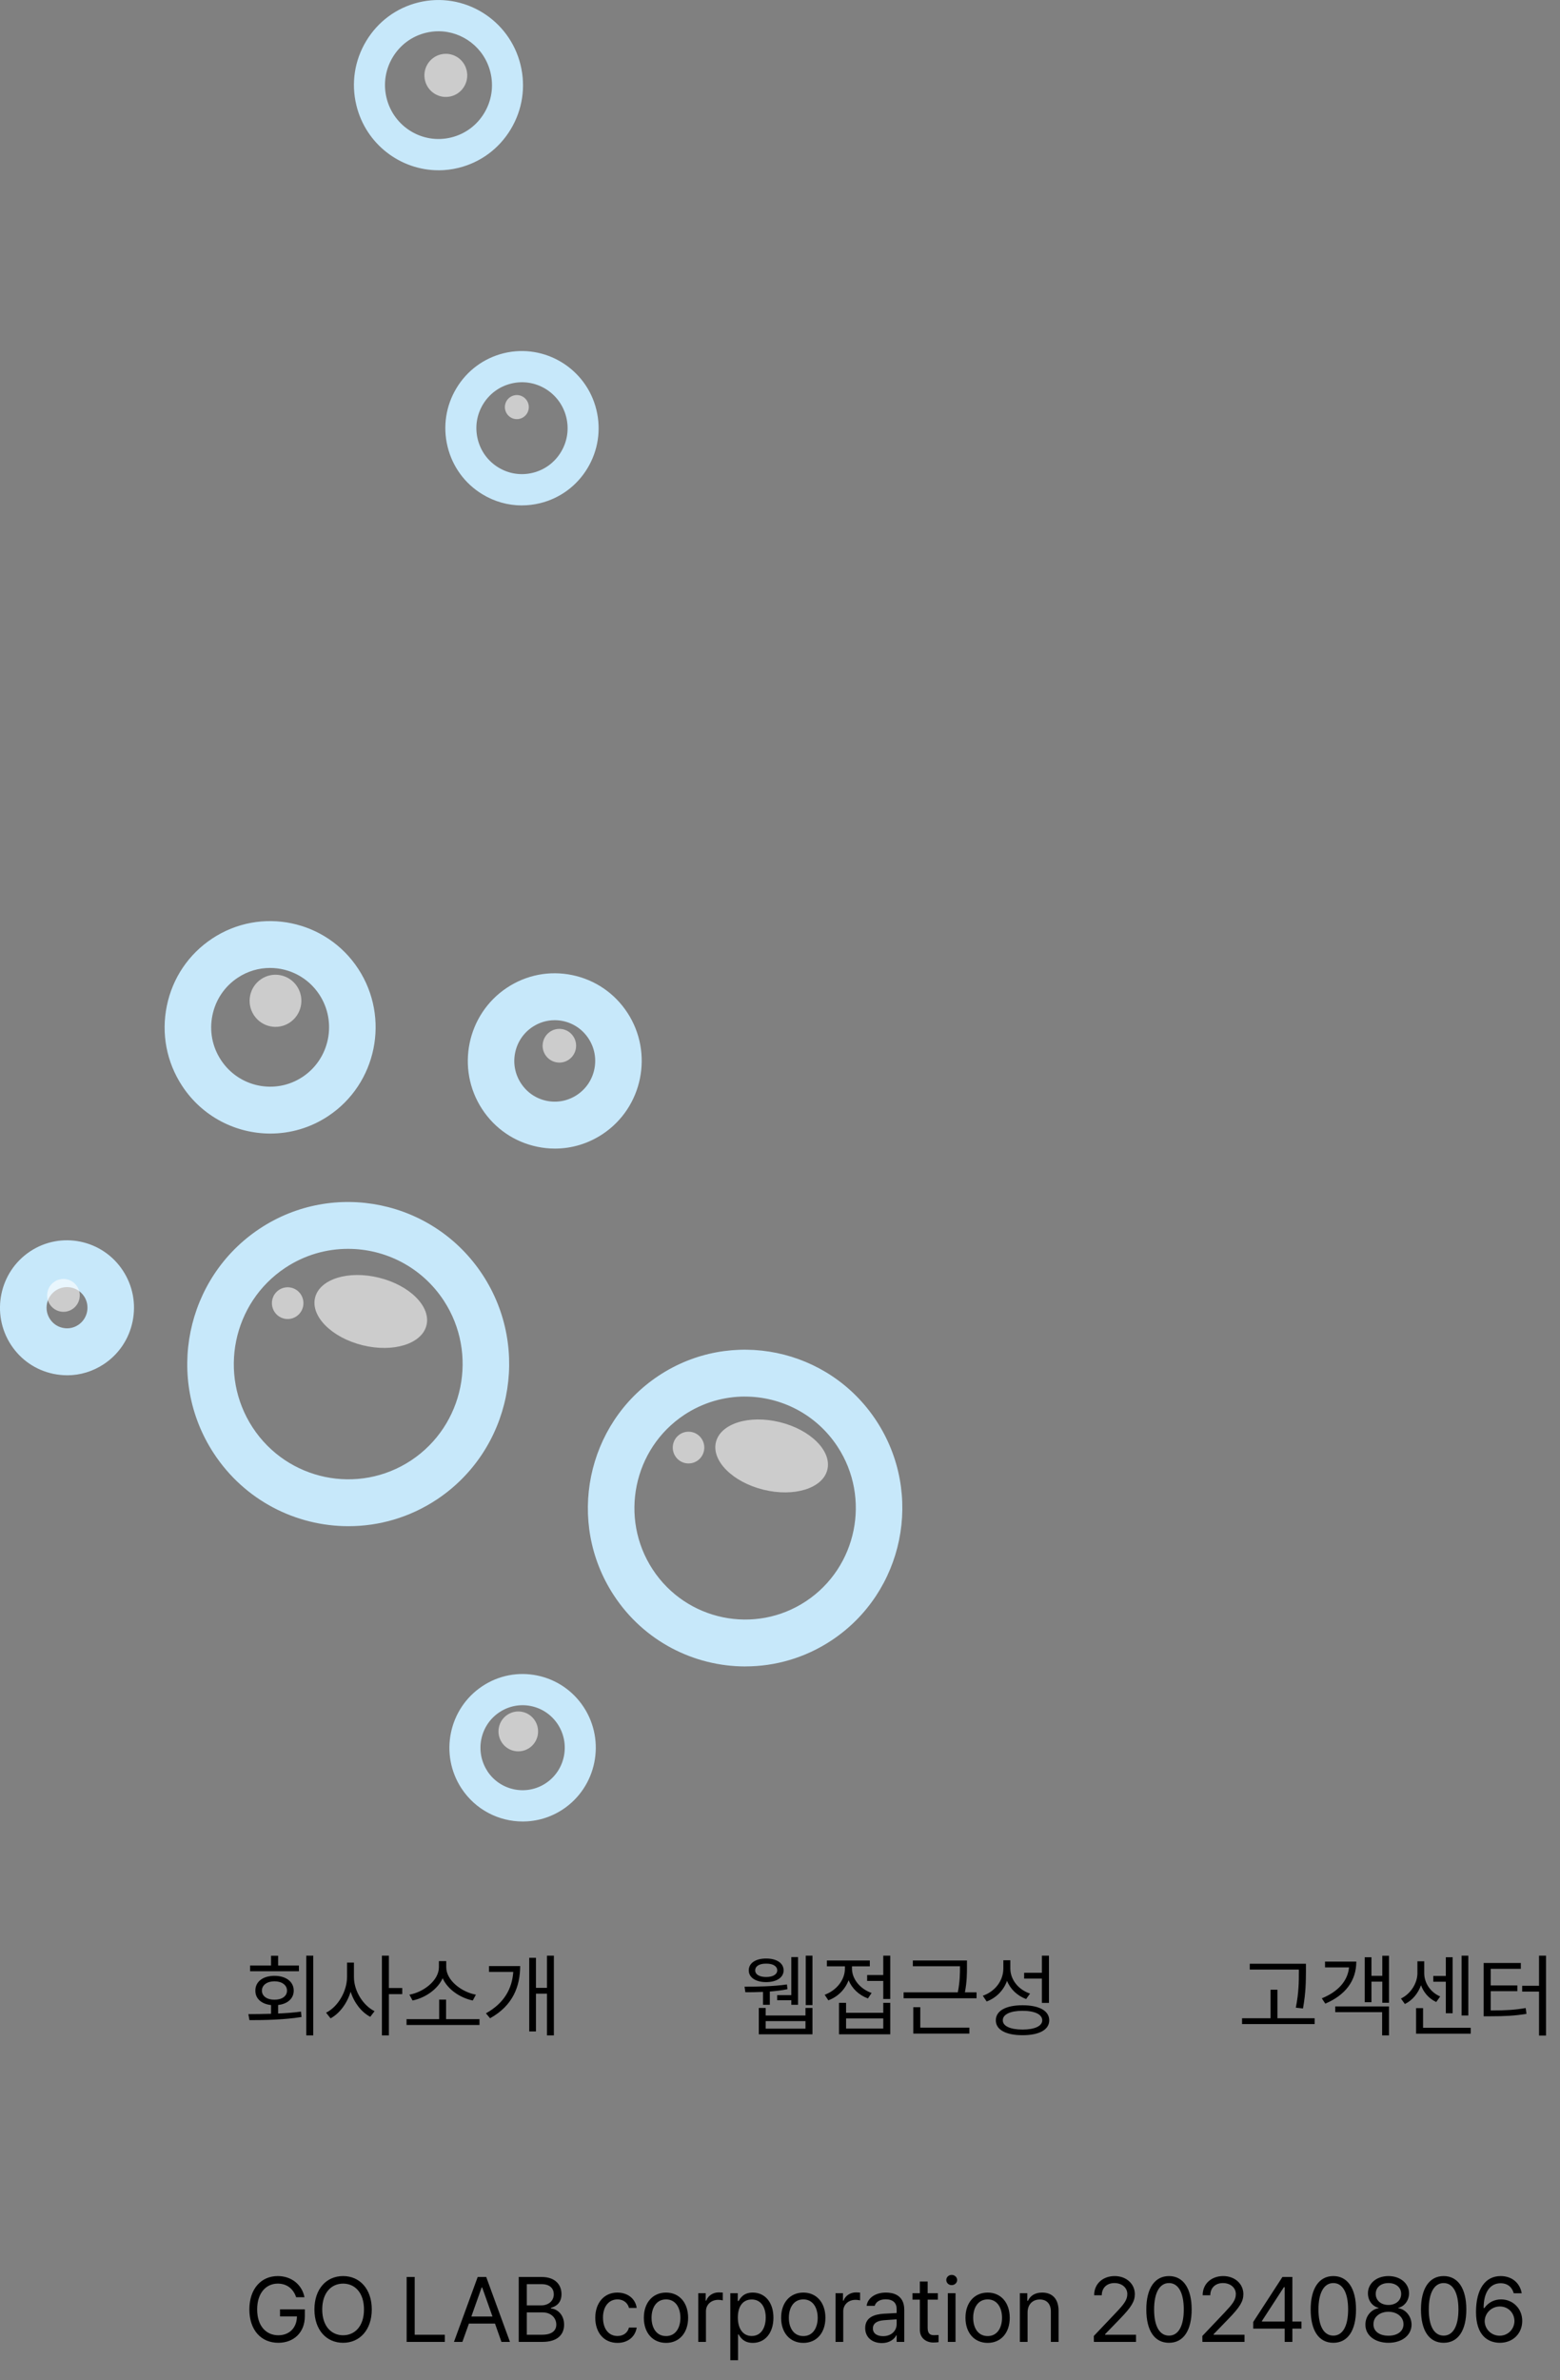 <svg width="204" height="311" viewBox="0 0 204 311" fill="none" xmlns="http://www.w3.org/2000/svg">
<rect x="0" y="0" width="204" height="311" fill="#808080" stroke="none"/>
<g clip-path="url(#clip0_889_6505)">
<path d="M97.469 217.742C90.779 217.742 84.208 214.465 80.261 208.435C74.021 198.904 76.649 186.046 86.12 179.763C95.591 173.484 108.372 176.132 114.611 185.659C120.851 195.19 118.223 208.052 108.752 214.331C105.273 216.638 101.35 217.738 97.469 217.738V217.742ZM97.415 182.478C94.68 182.478 91.921 183.256 89.471 184.876C82.805 189.298 80.952 198.35 85.346 205.063C89.74 211.775 98.739 213.636 105.405 209.218C112.071 204.796 113.924 195.74 109.53 189.032C106.75 184.784 102.124 182.482 97.415 182.482V182.478Z" fill="#C7E8FA"/>
<g opacity="0.6">
<path d="M108.193 192.033C108.786 189.596 106.006 186.816 101.982 185.824C97.958 184.832 94.215 186.002 93.621 188.439C93.028 190.876 95.809 193.656 99.833 194.648C103.857 195.641 107.6 194.47 108.193 192.033Z" fill="white"/>
</g>
<g opacity="0.6">
<path d="M88.317 190.285C88.942 191.243 90.221 191.505 91.172 190.877C92.124 190.248 92.385 188.961 91.76 188.003C91.135 187.046 89.856 186.783 88.905 187.412C87.953 188.041 87.692 189.328 88.317 190.285Z" fill="white"/>
</g>
<path d="M45.567 199.417C38.715 199.417 31.996 196.065 27.953 189.894C21.565 180.138 24.258 166.972 33.953 160.543C43.647 154.118 56.73 156.828 63.118 166.58C69.503 176.336 66.813 189.502 57.119 195.932C53.561 198.288 49.543 199.417 45.567 199.417ZM45.513 163.178C42.687 163.178 39.832 163.978 37.304 165.656C30.411 170.228 28.499 179.584 33.038 186.521C37.577 193.454 46.874 195.382 53.772 190.814C60.661 186.242 62.572 176.886 58.038 169.949C55.162 165.56 50.383 163.178 45.517 163.178H45.513Z" fill="#C7E8FA"/>
<g opacity="0.6">
<path d="M55.772 173.158C56.366 170.721 53.585 167.941 49.561 166.949C45.537 165.957 41.794 167.127 41.2 169.564C40.607 172.001 43.388 174.781 47.412 175.773C51.436 176.766 55.179 175.595 55.772 173.158Z" fill="white"/>
</g>
<g opacity="0.6">
<path d="M35.897 171.414C36.522 172.372 37.801 172.634 38.752 172.005C39.704 171.377 39.965 170.09 39.34 169.132C38.715 168.175 37.437 167.912 36.485 168.541C35.533 169.17 35.273 170.456 35.897 171.414Z" fill="white"/>
</g>
<path d="M35.352 148.115C30.863 148.115 26.456 145.92 23.808 141.873C21.78 138.775 21.073 135.069 21.814 131.438C22.554 127.803 24.66 124.68 27.739 122.64C34.09 118.426 42.667 120.204 46.85 126.596C51.033 132.991 49.271 141.619 42.919 145.829C40.586 147.378 37.954 148.115 35.352 148.115ZM35.315 126.475C33.858 126.475 32.389 126.887 31.086 127.753C29.365 128.894 28.19 130.639 27.776 132.671C27.362 134.703 27.755 136.772 28.889 138.5C31.227 142.073 36.018 143.068 39.568 140.711C43.118 138.359 44.103 133.537 41.765 129.964C40.284 127.703 37.822 126.475 35.315 126.475Z" fill="#C7E8FA"/>
<g opacity="0.6">
<path d="M33.2 132.642C34.23 134.212 36.328 134.649 37.888 133.612C39.448 132.575 39.882 130.464 38.852 128.894C37.822 127.325 35.724 126.887 34.164 127.924C32.604 128.961 32.17 131.072 33.2 132.642Z" fill="white"/>
</g>
<path d="M72.569 150.078C71.799 150.078 71.025 149.999 70.256 149.837C67.281 149.221 64.72 147.476 63.048 144.924C59.597 139.652 61.05 132.536 66.288 129.063C68.824 127.381 71.861 126.79 74.836 127.41C77.811 128.026 80.372 129.771 82.044 132.324C85.495 137.595 84.042 144.711 78.804 148.184C76.926 149.429 74.77 150.078 72.569 150.078ZM72.531 133.302C71.51 133.302 70.508 133.602 69.635 134.181C68.456 134.964 67.649 136.163 67.364 137.554C67.078 138.944 67.351 140.364 68.129 141.551C68.907 142.738 70.094 143.55 71.481 143.837C72.862 144.12 74.273 143.849 75.453 143.066C76.632 142.284 77.439 141.084 77.724 139.694C78.01 138.303 77.737 136.883 76.959 135.696C76.181 134.51 74.993 133.698 73.607 133.41C73.251 133.335 72.887 133.302 72.531 133.302Z" fill="#C7E8FA"/>
<g opacity="0.6">
<path d="M71.319 137.849C71.986 138.865 73.343 139.149 74.352 138.478C75.362 137.808 75.643 136.442 74.977 135.426C74.311 134.41 72.954 134.127 71.944 134.797C70.935 135.468 70.653 136.833 71.319 137.849Z" fill="white"/>
</g>
<path d="M57.343 22.248C52.37 22.248 47.843 18.842 46.606 13.77C45.903 10.884 46.358 7.899 47.889 5.359C49.419 2.819 51.84 1.028 54.707 0.321C60.628 -1.133 66.624 2.523 68.072 8.478C68.775 11.363 68.32 14.353 66.789 16.893C65.258 19.433 62.838 21.223 59.97 21.931C59.089 22.148 58.208 22.252 57.339 22.252L57.343 22.248ZM57.339 4.085C56.788 4.085 56.23 4.151 55.675 4.289C53.863 4.734 52.328 5.867 51.36 7.474C50.392 9.081 50.102 10.972 50.549 12.8C51.468 16.568 55.262 18.887 59.006 17.959C60.819 17.513 62.353 16.381 63.322 14.773C64.29 13.166 64.58 11.276 64.133 9.448C63.351 6.237 60.483 4.085 57.339 4.085Z" fill="#C7E8FA"/>
<g opacity="0.6">
<path d="M55.58 10.521C55.949 12.033 57.467 12.957 58.969 12.587C60.471 12.216 61.389 10.688 61.021 9.176C60.653 7.665 59.134 6.74 57.633 7.111C56.13 7.482 55.212 9.01 55.58 10.521Z" fill="white"/>
</g>
<path d="M68.241 66.04C66.433 66.04 64.654 65.544 63.065 64.574C60.777 63.179 59.163 60.968 58.526 58.349C57.889 55.734 58.303 53.023 59.689 50.721C61.075 48.418 63.272 46.798 65.871 46.153C71.233 44.846 76.674 48.148 77.99 53.548C78.627 56.163 78.213 58.874 76.827 61.176C75.441 63.479 73.244 65.099 70.641 65.744C69.843 65.94 69.036 66.036 68.237 66.036L68.241 66.04ZM62.469 57.379C62.85 58.936 63.806 60.252 65.171 61.081C66.533 61.913 68.138 62.159 69.681 61.776C71.229 61.393 72.536 60.427 73.36 59.057C74.187 57.687 74.431 56.075 74.051 54.518C73.269 51.308 70.033 49.326 66.839 50.121C65.291 50.5 63.988 51.466 63.16 52.836C62.333 54.206 62.089 55.817 62.469 57.375V57.379Z" fill="#C7E8FA"/>
<g opacity="0.6">
<path d="M66.069 53.568C66.276 54.413 67.124 54.929 67.96 54.721C68.8 54.513 69.313 53.66 69.106 52.818C68.899 51.977 68.051 51.457 67.215 51.665C66.375 51.873 65.862 52.727 66.069 53.568Z" fill="white"/>
</g>
<path d="M68.353 238.001C65.237 238.001 62.18 236.477 60.343 233.67C57.438 229.232 58.663 223.244 63.074 220.321C65.209 218.905 67.766 218.414 70.269 218.93C72.772 219.451 74.928 220.921 76.335 223.065C79.239 227.504 78.014 233.491 73.608 236.415C71.99 237.489 70.161 238.001 68.353 238.001ZM63.731 231.422C65.407 233.974 68.833 234.686 71.374 233C73.914 231.318 74.617 227.866 72.946 225.309C72.135 224.073 70.894 223.223 69.454 222.923C68.01 222.624 66.537 222.911 65.308 223.727C62.767 225.409 62.064 228.861 63.736 231.418L63.731 231.422Z" fill="#C7E8FA"/>
<g opacity="0.6">
<path d="M65.614 227.666C66.4 228.869 68.006 229.198 69.202 228.407C70.397 227.616 70.724 226 69.938 224.797C69.152 223.593 67.547 223.264 66.351 224.056C65.155 224.847 64.828 226.462 65.614 227.666Z" fill="white"/>
</g>
<path d="M8.776 179.697C8.185 179.697 7.589 179.634 6.993 179.513C4.701 179.039 2.727 177.694 1.44 175.728C-1.216 171.669 -0.099 166.189 3.935 163.512C7.974 160.834 13.415 161.963 16.075 166.027C17.362 167.992 17.813 170.349 17.341 172.656C16.869 174.962 15.533 176.949 13.58 178.243C12.132 179.201 10.473 179.701 8.776 179.701V179.697ZM8.756 168.179C8.251 168.179 7.742 168.325 7.291 168.621C6.058 169.437 5.719 171.111 6.53 172.347C6.923 172.951 7.523 173.359 8.222 173.505C8.925 173.655 9.637 173.513 10.233 173.118C10.829 172.722 11.238 172.114 11.383 171.411C11.528 170.707 11.391 169.986 10.998 169.387C10.485 168.604 9.629 168.175 8.76 168.175L8.756 168.179Z" fill="#C7E8FA"/>
<g opacity="0.6">
<path d="M6.517 170.439C7.166 171.43 8.491 171.705 9.471 171.051C10.456 170.398 10.729 169.065 10.079 168.078C9.43 167.087 8.106 166.813 7.125 167.466C6.14 168.12 5.867 169.453 6.517 170.439Z" fill="white"/>
</g>
</g>
<path d="M40.965 255.531V265.949H40.051V255.531H40.965ZM32.48 263.172C33.371 263.166 34.391 263.16 35.445 263.125V261.988C34.197 261.854 33.383 261.145 33.395 260.102C33.383 258.93 34.391 258.168 35.891 258.168C37.391 258.168 38.41 258.93 38.41 260.102C38.41 261.133 37.602 261.842 36.371 261.977V263.09C37.379 263.049 38.398 262.973 39.359 262.844L39.43 263.547C37.109 263.922 34.555 263.957 32.621 263.957L32.48 263.172ZM39.09 256.82V257.57H32.703V256.82H35.445V255.543H36.371V256.82H39.09ZM35.891 258.883C34.93 258.883 34.25 259.375 34.25 260.102C34.25 260.828 34.93 261.297 35.891 261.285C36.863 261.297 37.531 260.828 37.531 260.102C37.531 259.375 36.863 258.883 35.891 258.883ZM46.285 258.332C46.285 260.172 47.504 262.059 48.98 262.785L48.418 263.523C47.27 262.92 46.309 261.689 45.852 260.242C45.383 261.783 44.398 263.096 43.227 263.723L42.641 262.984C44.164 262.234 45.371 260.23 45.383 258.332V256.434H46.285V258.332ZM50.855 255.531V259.762H52.602V260.559H50.855V265.949H49.941V255.531H50.855ZM62.703 263.828V264.59H53.164V263.828H57.43V261.273H58.332V263.828H62.703ZM58.355 257.043C58.355 258.789 60.418 260.312 62.234 260.629L61.824 261.391C60.236 261.068 58.56 259.99 57.887 258.484C57.201 259.984 55.537 261.068 53.949 261.391L53.539 260.629C55.355 260.312 57.395 258.789 57.395 257.043V256.246H58.355V257.043ZM72.43 255.531V265.949H71.527V260.5H70.086V265.434H69.207V255.812H70.086V259.738H71.527V255.531H72.43ZM68.023 256.891C68.012 259.539 67.086 262.047 64.086 263.711L63.547 263.066C65.967 261.719 66.969 259.809 67.121 257.652H63.945V256.891H68.023Z" fill="black"/>
<path d="M106.246 255.531V261.988H105.367V255.531H106.246ZM104.359 255.719V261.953H103.48V261.355H101.629V260.688H103.48V255.719H104.359ZM97.363 259.586C98.805 259.586 101.16 259.562 102.906 259.293L102.977 259.914C102.256 260.066 101.459 260.16 100.668 260.219V261.953H99.777V260.266C98.922 260.307 98.113 260.312 97.469 260.312L97.363 259.586ZM100.129 262.363V263.348H105.332V262.363H106.246V265.809H99.227V262.363H100.129ZM100.129 265.07H105.332V264.086H100.129V265.07ZM100.188 255.906C101.547 255.906 102.473 256.492 102.473 257.453C102.473 258.391 101.547 258.988 100.188 258.988C98.828 258.988 97.914 258.391 97.914 257.453C97.914 256.492 98.828 255.906 100.188 255.906ZM100.188 256.574C99.309 256.562 98.758 256.902 98.758 257.453C98.758 257.992 99.309 258.32 100.188 258.32C101.066 258.32 101.629 257.992 101.641 257.453C101.629 256.902 101.066 256.562 100.188 256.574ZM116.418 255.531V261.191H115.504V258.836H113.395V258.062H115.504V255.531H116.418ZM110.641 261.695V262.996H115.504V261.695H116.418V265.809H109.715V261.695H110.641ZM110.641 265.059H115.504V263.734H110.641V265.059ZM111.414 257.23C111.414 258.566 112.457 259.879 113.98 260.406L113.5 261.121C112.322 260.693 111.414 259.82 110.969 258.742C110.518 259.949 109.557 260.916 108.32 261.367L107.84 260.641C109.375 260.09 110.488 258.707 110.488 257.23V256.926H108.133V256.164H113.746V256.926H111.414V257.23ZM126.449 256.164V256.973C126.449 257.846 126.449 258.906 126.18 260.324H127.703V261.098H118.164V260.324H125.254C125.535 258.883 125.535 257.863 125.535 256.973V256.914H119.371V256.164H126.449ZM126.766 264.941V265.715H119.43V262.27H120.344V264.941H126.766ZM132.121 257.172C132.109 258.66 133.164 259.973 134.699 260.488L134.184 261.203C133.035 260.77 132.133 259.926 131.688 258.824C131.236 260.072 130.281 261.045 129.027 261.52L128.523 260.77C130.129 260.207 131.195 258.824 131.207 257.207V256.129H132.121V257.172ZM137.172 255.531V261.707H136.246V258.531H133.926V257.77H136.246V255.531H137.172ZM133.715 262.012C135.883 262.012 137.207 262.727 137.207 263.98C137.207 265.223 135.883 265.926 133.715 265.926C131.547 265.926 130.223 265.223 130.223 263.98C130.223 262.727 131.547 262.012 133.715 262.012ZM133.715 262.738C132.121 262.738 131.125 263.207 131.137 263.98C131.125 264.73 132.121 265.188 133.715 265.188C135.309 265.188 136.293 264.73 136.293 263.98C136.293 263.207 135.309 262.738 133.715 262.738Z" fill="black"/>
<path d="M38.727 300.164C38.363 299.074 37.531 298.383 36.324 298.383C34.824 298.383 33.629 299.566 33.629 301.758C33.629 303.949 34.824 305.133 36.395 305.133C37.83 305.133 38.809 304.172 38.832 302.672H36.617V301.746H39.863V302.66C39.863 304.77 38.41 306.117 36.395 306.117C34.133 306.117 32.609 304.441 32.609 301.758C32.609 299.074 34.145 297.398 36.324 297.398C38.117 297.398 39.5 298.523 39.816 300.164H38.727ZM48.617 301.758C48.617 304.441 47.035 306.117 44.867 306.117C42.688 306.117 41.117 304.441 41.117 301.758C41.117 299.074 42.688 297.398 44.867 297.398C47.035 297.398 48.617 299.074 48.617 301.758ZM47.598 301.758C47.598 299.566 46.402 298.383 44.867 298.383C43.332 298.383 42.137 299.566 42.137 301.758C42.137 303.949 43.332 305.133 44.867 305.133C46.402 305.133 47.598 303.949 47.598 301.758ZM53.176 306V297.516H54.23V305.062H58.168V306H53.176ZM60.465 306H59.363L62.469 297.516H63.582L66.688 306H65.574L64.731 303.609H61.32L60.465 306ZM61.637 302.684H64.402L63.055 298.887H62.984L61.637 302.684ZM67.836 306V297.516H70.812C72.594 297.516 73.426 298.512 73.426 299.766C73.426 300.855 72.781 301.348 72.043 301.547V301.629C72.828 301.676 73.766 302.402 73.766 303.75C73.766 305.027 72.922 306 70.918 306H67.836ZM70.906 305.062C72.231 305.062 72.746 304.477 72.746 303.738C72.746 302.871 72.055 302.145 70.965 302.145H68.891V305.062H70.906ZM70.777 301.23C71.691 301.23 72.418 300.668 72.418 299.777C72.418 299.039 71.926 298.453 70.812 298.453H68.891V301.23H70.777ZM80.75 306.129C78.945 306.129 77.844 304.758 77.844 302.848C77.844 300.914 78.992 299.555 80.727 299.555C82.086 299.555 83.094 300.352 83.258 301.559H82.25C82.109 300.973 81.594 300.445 80.75 300.445C79.613 300.445 78.852 301.383 78.852 302.812C78.852 304.289 79.59 305.227 80.75 305.227C81.5 305.227 82.074 304.828 82.25 304.125H83.258C83.094 305.262 82.168 306.129 80.75 306.129ZM87.102 306.129C85.367 306.129 84.195 304.828 84.195 302.848C84.195 300.867 85.367 299.555 87.102 299.555C88.824 299.555 89.984 300.867 89.984 302.848C89.984 304.828 88.824 306.129 87.102 306.129ZM87.102 305.238C88.379 305.238 88.977 304.113 88.977 302.848C88.977 301.582 88.379 300.445 87.102 300.445C85.801 300.445 85.203 301.582 85.203 302.848C85.203 304.113 85.801 305.238 87.102 305.238ZM91.309 306V299.637H92.281V300.609H92.352C92.586 299.965 93.242 299.531 93.992 299.531C94.144 299.531 94.402 299.543 94.519 299.555V300.574C94.449 300.551 94.168 300.504 93.91 300.504C92.996 300.504 92.316 301.137 92.316 301.992V306H91.309ZM95.504 308.391V299.637H96.477V300.645H96.594C96.805 300.305 97.203 299.555 98.434 299.555C100.027 299.555 101.141 300.82 101.141 302.836C101.141 304.852 100.027 306.129 98.445 306.129C97.227 306.129 96.805 305.379 96.594 305.027H96.512V308.391H95.504ZM96.488 302.812C96.488 304.242 97.133 305.227 98.305 305.227C99.512 305.227 100.133 304.172 100.133 302.812C100.133 301.488 99.523 300.457 98.305 300.457C97.109 300.457 96.488 301.406 96.488 302.812ZM105.055 306.129C103.32 306.129 102.148 304.828 102.148 302.848C102.148 300.867 103.32 299.555 105.055 299.555C106.777 299.555 107.938 300.867 107.938 302.848C107.938 304.828 106.777 306.129 105.055 306.129ZM105.055 305.238C106.332 305.238 106.93 304.113 106.93 302.848C106.93 301.582 106.332 300.445 105.055 300.445C103.754 300.445 103.156 301.582 103.156 302.848C103.156 304.113 103.754 305.238 105.055 305.238ZM109.262 306V299.637H110.234V300.609H110.305C110.539 299.965 111.195 299.531 111.945 299.531C112.098 299.531 112.355 299.543 112.473 299.555V300.574C112.402 300.551 112.121 300.504 111.863 300.504C110.949 300.504 110.27 301.137 110.27 301.992V306H109.262ZM113.141 304.195C113.141 302.73 114.43 302.402 115.531 302.32C115.936 302.291 116.967 302.238 117.254 302.227V301.711C117.254 300.902 116.773 300.434 115.812 300.434C115.004 300.434 114.523 300.809 114.383 301.289H113.328C113.457 300.27 114.453 299.555 115.859 299.555C116.691 299.555 118.25 299.801 118.25 301.805V306H117.254V305.133H117.207C116.996 305.566 116.41 306.152 115.309 306.152C114.102 306.152 113.141 305.438 113.141 304.195ZM114.148 304.242C114.148 304.91 114.711 305.25 115.484 305.25C116.621 305.25 117.254 304.488 117.254 303.691V303.047L115.648 303.164C114.734 303.223 114.148 303.551 114.148 304.242ZM122.645 299.637V300.48H121.309V304.172C121.309 304.992 121.707 305.121 122.141 305.121C122.328 305.121 122.586 305.109 122.738 305.098V306.035C122.586 306.059 122.328 306.082 122.035 306.082C121.191 306.082 120.289 305.555 120.289 304.43V300.48H119.328V299.637H120.289V298.113H121.309V299.637H122.645ZM123.945 306V299.637H124.953V306H123.945ZM124.449 298.582C124.062 298.582 123.746 298.289 123.746 297.914C123.746 297.539 124.062 297.246 124.449 297.246C124.836 297.246 125.164 297.539 125.164 297.914C125.164 298.289 124.836 298.582 124.449 298.582ZM129.16 306.129C127.426 306.129 126.254 304.828 126.254 302.848C126.254 300.867 127.426 299.555 129.16 299.555C130.883 299.555 132.043 300.867 132.043 302.848C132.043 304.828 130.883 306.129 129.16 306.129ZM129.16 305.238C130.438 305.238 131.035 304.113 131.035 302.848C131.035 301.582 130.438 300.445 129.16 300.445C127.859 300.445 127.262 301.582 127.262 302.848C127.262 304.113 127.859 305.238 129.16 305.238ZM134.375 302.18V306H133.367V299.637H134.34V300.633H134.422C134.727 299.988 135.312 299.555 136.285 299.555C137.574 299.555 138.43 300.34 138.43 301.957V306H137.422V302.027C137.422 301.043 136.883 300.457 135.98 300.457C135.055 300.457 134.375 301.078 134.375 302.18ZM143.047 306L143.035 305.227L145.93 302.18C146.938 301.113 147.418 300.539 147.418 299.754C147.418 298.887 146.68 298.312 145.73 298.312C144.723 298.312 144.078 298.957 144.078 299.906H143.082C143.07 298.406 144.23 297.398 145.766 297.398C147.301 297.398 148.402 298.43 148.402 299.754C148.402 300.703 147.957 301.441 146.457 302.988L144.512 304.992V305.062H148.555V306H143.047ZM152.867 306.117C150.98 306.117 149.902 304.535 149.902 301.758C149.902 299.004 151.004 297.398 152.867 297.398C154.73 297.398 155.832 299.004 155.832 301.758C155.832 304.535 154.742 306.117 152.867 306.117ZM152.867 305.18C154.086 305.18 154.801 303.949 154.801 301.758C154.801 299.566 154.086 298.312 152.867 298.312C151.648 298.312 150.922 299.566 150.922 301.758C150.922 303.949 151.637 305.18 152.867 305.18ZM157.238 306L157.227 305.227L160.121 302.18C161.129 301.113 161.609 300.539 161.609 299.754C161.609 298.887 160.871 298.312 159.922 298.312C158.914 298.312 158.27 298.957 158.27 299.906H157.273C157.262 298.406 158.422 297.398 159.957 297.398C161.492 297.398 162.594 298.43 162.594 299.754C162.594 300.703 162.148 301.441 160.648 302.988L158.703 304.992V305.062H162.746V306H157.238ZM163.883 304.266V303.398L167.703 297.516H169.004V303.34H170.188V304.266H169.004V306H167.996V304.266H163.883ZM165.02 303.34H167.996V298.852H167.891L165.02 303.27V303.34ZM174.359 306.117C172.473 306.117 171.395 304.535 171.395 301.758C171.395 299.004 172.496 297.398 174.359 297.398C176.223 297.398 177.324 299.004 177.324 301.758C177.324 304.535 176.234 306.117 174.359 306.117ZM174.359 305.18C175.578 305.18 176.293 303.949 176.293 301.758C176.293 299.566 175.578 298.312 174.359 298.312C173.141 298.312 172.414 299.566 172.414 301.758C172.414 303.949 173.129 305.18 174.359 305.18ZM181.566 306.117C179.785 306.117 178.543 305.133 178.555 303.75C178.543 302.648 179.305 301.746 180.277 301.594V301.547C179.434 301.348 178.883 300.574 178.883 299.648C178.883 298.348 180.02 297.398 181.566 297.398C183.113 297.398 184.25 298.348 184.262 299.648C184.25 300.574 183.688 301.348 182.855 301.547V301.594C183.816 301.746 184.578 302.648 184.59 303.75C184.578 305.133 183.336 306.117 181.566 306.117ZM181.566 305.191C182.785 305.191 183.535 304.582 183.535 303.691C183.535 302.754 182.703 302.062 181.566 302.062C180.43 302.062 179.586 302.754 179.609 303.691C179.586 304.582 180.348 305.191 181.566 305.191ZM181.566 301.172C182.527 301.172 183.23 300.586 183.23 299.73C183.23 298.887 182.562 298.312 181.566 298.312C180.559 298.312 179.902 298.887 179.902 299.73C179.902 300.586 180.594 301.172 181.566 301.172ZM188.785 306.117C186.898 306.117 185.82 304.535 185.82 301.758C185.82 299.004 186.922 297.398 188.785 297.398C190.648 297.398 191.75 299.004 191.75 301.758C191.75 304.535 190.66 306.117 188.785 306.117ZM188.785 305.18C190.004 305.18 190.719 303.949 190.719 301.758C190.719 299.566 190.004 298.312 188.785 298.312C187.566 298.312 186.84 299.566 186.84 301.758C186.84 303.949 187.555 305.18 188.785 305.18ZM196.109 306.117C194.633 306.094 193.016 305.227 193.016 302.086C193.016 299.086 194.246 297.398 196.238 297.398C197.727 297.398 198.77 298.312 198.992 299.648H197.949C197.75 298.898 197.188 298.336 196.238 298.336C194.844 298.336 194.012 299.531 194.012 301.57H194.117C194.609 300.867 195.383 300.445 196.297 300.445C197.809 300.445 199.062 301.617 199.062 303.258C199.062 304.852 197.891 306.129 196.109 306.117ZM196.109 305.191C197.211 305.191 198.031 304.324 198.043 303.27C198.031 302.227 197.246 301.371 196.133 301.371C195.02 301.371 194.164 302.273 194.152 303.281C194.152 304.277 194.973 305.191 196.109 305.191Z" fill="black"/>
<path d="M170.777 256.586V257.629C170.766 258.906 170.766 260.336 170.391 262.434L169.453 262.328C169.852 260.336 169.852 258.871 169.852 257.629V257.348H163.43V256.586H170.777ZM171.914 263.711V264.473H162.422V263.711H166.148V259.984H167.051V263.711H171.914ZM181.641 255.543V261.684H180.762V258.93H179.344V261.613H178.465V255.742H179.344V258.168H180.762V255.543H181.641ZM181.641 262.164V265.949H180.738V262.914H174.609V262.164H181.641ZM177.363 256.305C177.363 258.789 175.957 260.676 173.309 261.801L172.852 261.109C175.014 260.225 176.238 258.818 176.414 257.066H173.273V256.305H177.363ZM192.012 255.531V263.348H191.133V255.531H192.012ZM189.961 255.742V263.055H189.07V258.941H187.43V258.18H189.07V255.742H189.961ZM192.328 264.953V265.727H185.18V262.387H186.094V264.953H192.328ZM186.246 257.828C186.246 259.047 187.008 260.301 188.332 260.863L187.816 261.59C186.855 261.145 186.17 260.348 185.824 259.398C185.443 260.441 184.717 261.367 183.715 261.848L183.199 261.133C184.535 260.5 185.355 259.059 185.355 257.828V256.27H186.246V257.828ZM202.172 255.531V265.973H201.258V260.23H199.055V259.469H201.258V255.531H202.172ZM198.879 256.492V257.254H194.941V259.422H198.422V260.172H194.941V262.691C196.857 262.691 198.076 262.627 199.512 262.375L199.617 263.137C198.105 263.383 196.828 263.453 194.812 263.453H194.016V256.492H198.879Z" fill="black"/>
<defs>
<clipPath id="clip0_889_6505">
<rect width="118" height="238" fill="white"/>
</clipPath>
</defs>
</svg>
